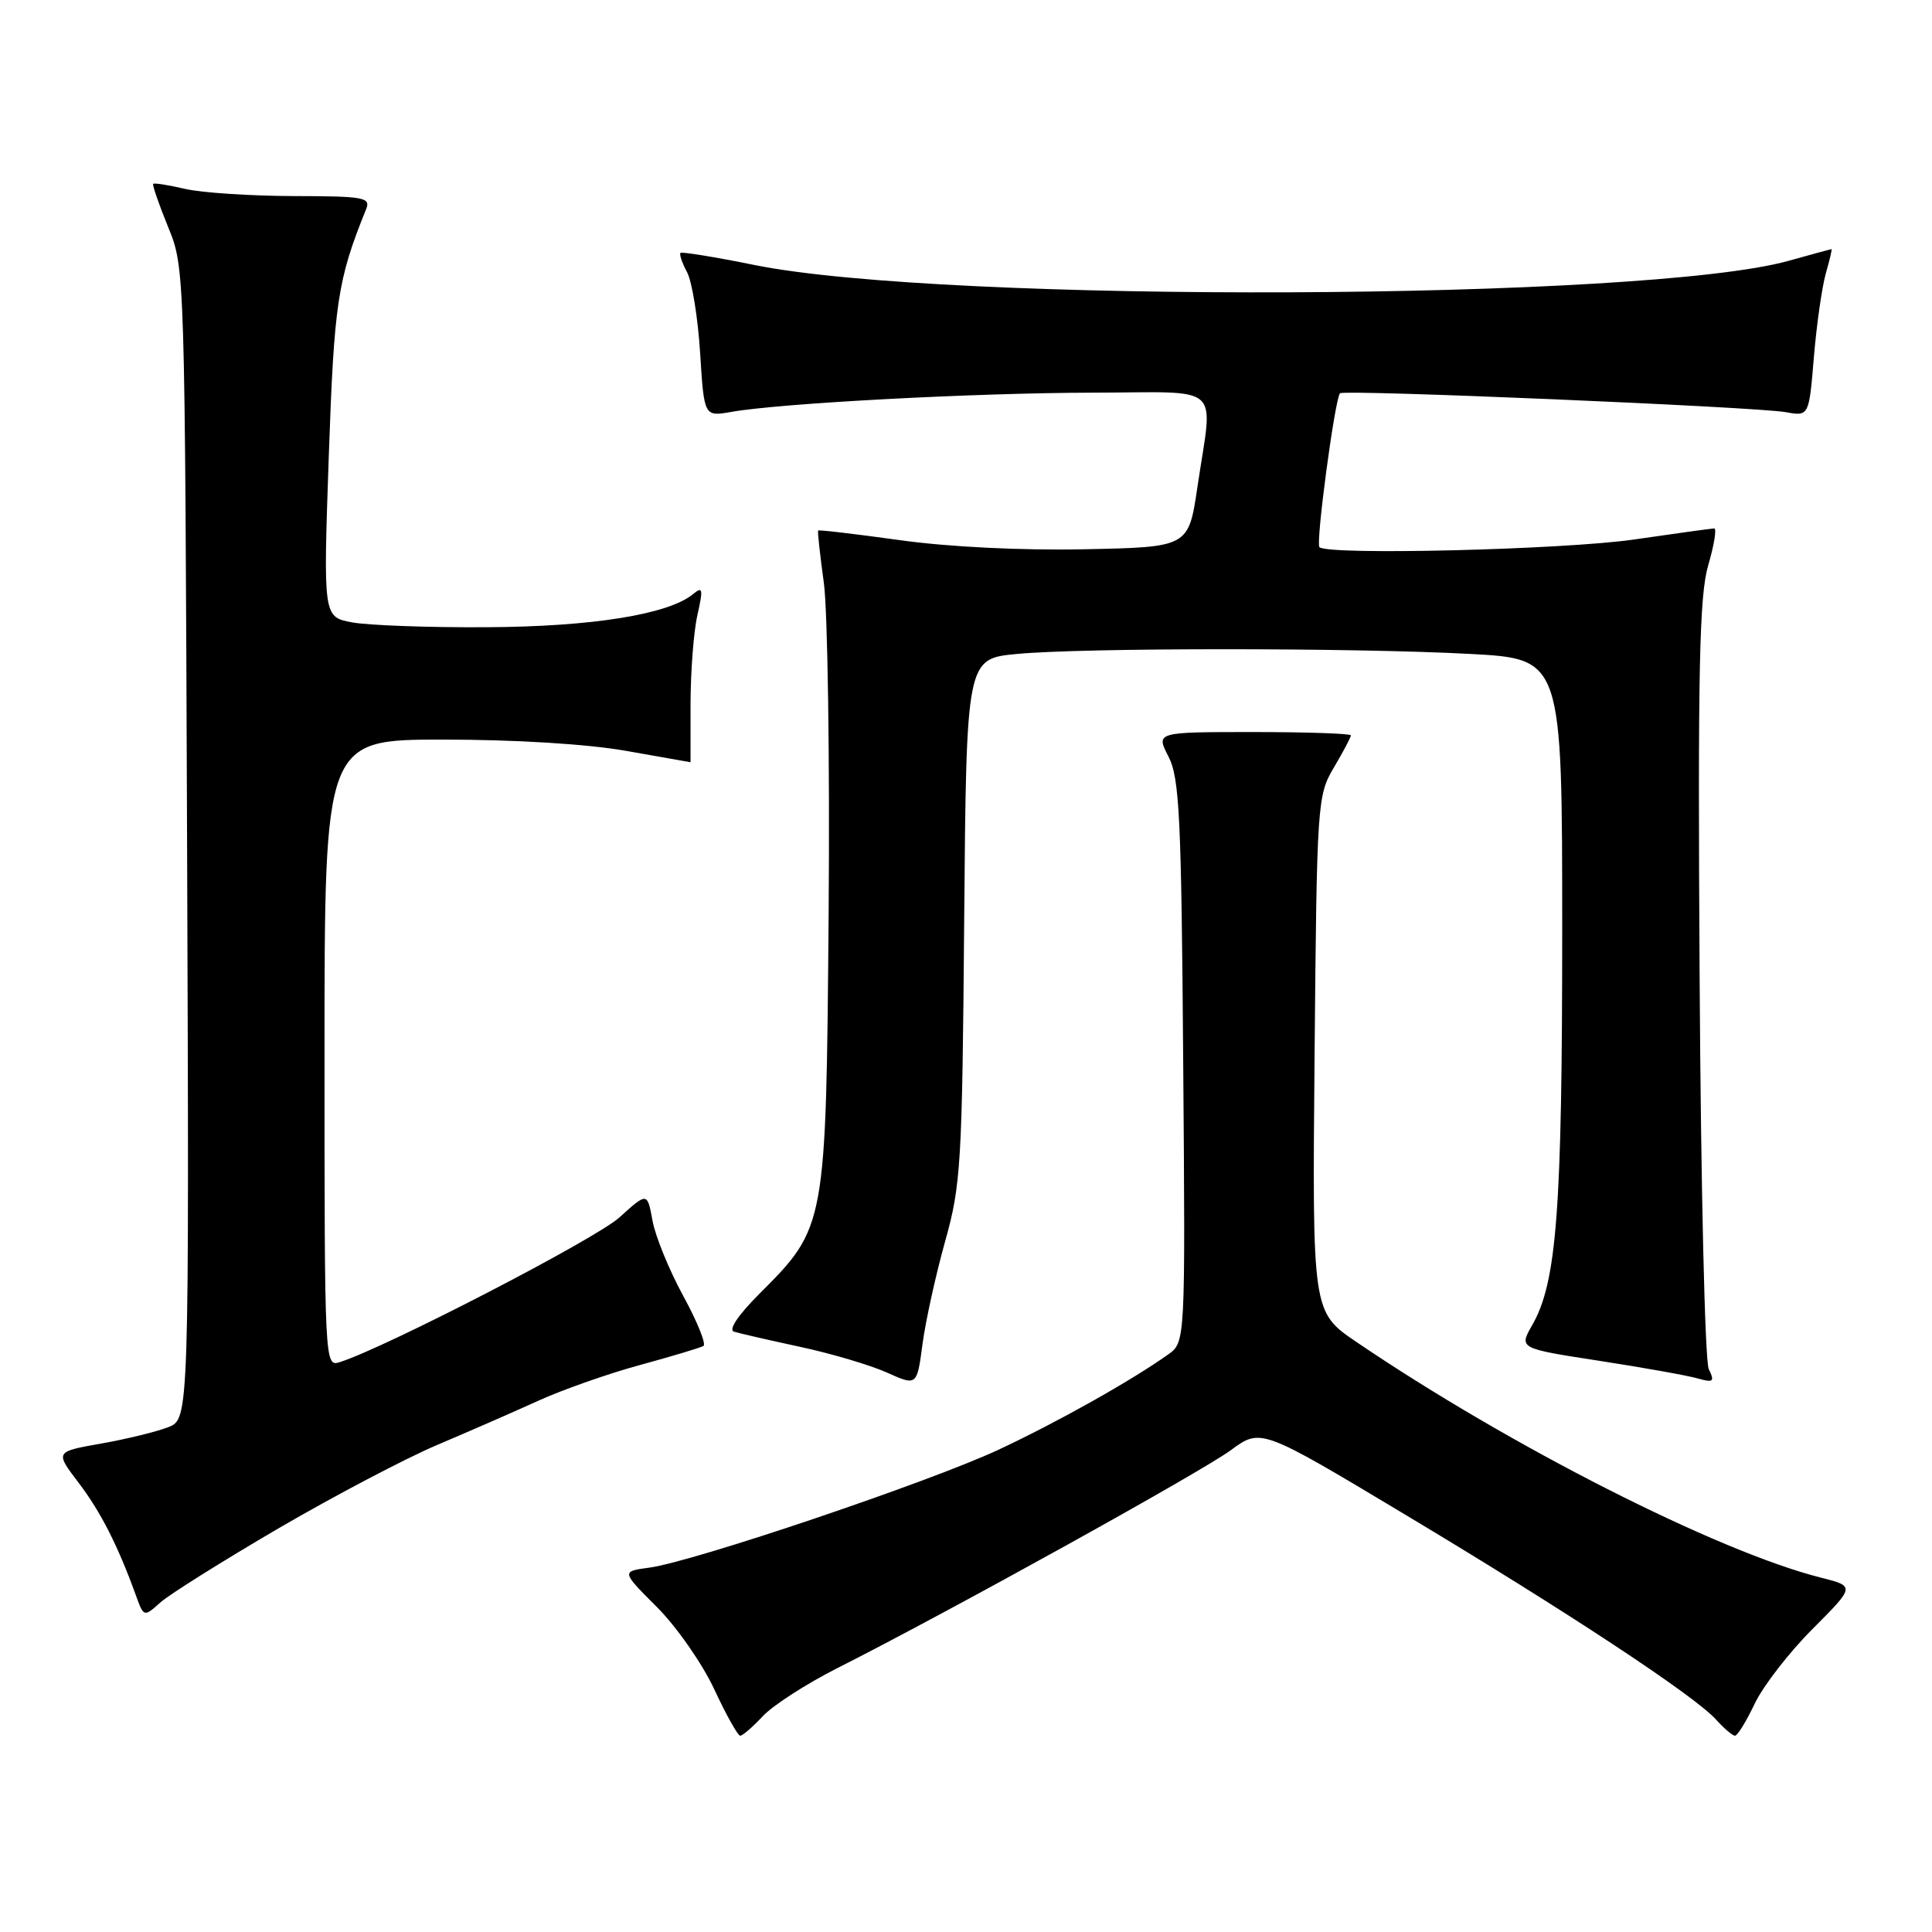 <?xml version="1.0" encoding="UTF-8" standalone="no"?>
<!DOCTYPE svg PUBLIC "-//W3C//DTD SVG 1.1//EN" "http://www.w3.org/Graphics/SVG/1.1/DTD/svg11.dtd" >
<svg xmlns="http://www.w3.org/2000/svg" xmlns:xlink="http://www.w3.org/1999/xlink" version="1.1" viewBox="0 0 256 256">
 <g >
 <path fill="currentColor"
d=" M 101.08 227.40 C 102.41 225.97 106.88 223.09 111.00 221.01 C 125.50 213.69 159.18 195.04 163.10 192.15 C 167.07 189.23 167.07 189.23 186.10 200.64 C 207.64 213.54 224.59 224.72 227.40 227.87 C 228.45 229.04 229.58 229.99 229.90 229.99 C 230.23 229.98 231.40 228.08 232.50 225.76 C 233.60 223.44 237.04 218.98 240.16 215.86 C 245.81 210.19 245.81 210.19 241.30 209.05 C 227.64 205.61 200.06 191.62 179.72 177.81 C 173.88 173.84 173.88 173.84 174.19 139.67 C 174.49 106.31 174.55 105.41 176.75 101.69 C 177.99 99.60 179.00 97.69 179.00 97.44 C 179.00 97.20 173.18 97.00 166.08 97.00 C 153.15 97.00 153.15 97.00 154.83 100.25 C 156.29 103.08 156.54 108.25 156.78 140.68 C 157.07 177.85 157.07 177.85 154.78 179.48 C 149.88 182.96 140.13 188.44 132.30 192.10 C 123.19 196.36 91.86 206.94 86.04 207.72 C 82.32 208.22 82.32 208.22 87.05 212.95 C 89.65 215.55 93.06 220.45 94.64 223.83 C 96.21 227.21 97.76 229.98 98.08 229.99 C 98.39 230.00 99.74 228.83 101.08 227.40 Z  M 36.91 202.51 C 44.29 198.21 53.74 193.24 57.91 191.47 C 62.09 189.70 68.13 187.06 71.34 185.60 C 74.56 184.14 80.63 182.00 84.84 180.86 C 89.05 179.71 92.82 178.58 93.21 178.35 C 93.60 178.12 92.40 175.13 90.53 171.71 C 88.67 168.30 86.83 163.81 86.46 161.74 C 85.77 157.97 85.77 157.97 82.07 161.32 C 78.91 164.18 51.11 178.56 45.02 180.49 C 43.02 181.13 43.00 180.82 43.00 139.57 C 43.00 98.00 43.00 98.00 58.75 98.00 C 68.28 98.00 77.86 98.59 83.00 99.50 C 87.67 100.32 91.50 101.00 91.50 101.00 C 91.50 101.00 91.50 97.51 91.50 93.25 C 91.51 88.99 91.91 83.70 92.41 81.50 C 93.19 78.04 93.12 77.66 91.85 78.71 C 88.60 81.41 78.46 83.04 64.50 83.11 C 56.80 83.16 48.77 82.86 46.66 82.47 C 42.83 81.75 42.83 81.75 43.56 60.62 C 44.27 40.08 44.72 37.09 48.50 27.75 C 49.15 26.15 48.32 26.00 38.86 25.98 C 33.16 25.96 26.71 25.54 24.53 25.03 C 22.34 24.52 20.44 24.22 20.30 24.36 C 20.16 24.50 21.05 27.07 22.27 30.06 C 24.50 35.50 24.50 35.53 24.79 111.76 C 25.07 188.02 25.07 188.02 22.29 189.11 C 20.75 189.71 16.75 190.69 13.39 191.28 C 7.29 192.36 7.29 192.36 10.39 196.44 C 13.33 200.29 15.63 204.82 18.01 211.40 C 19.06 214.29 19.06 214.29 21.28 212.31 C 22.50 211.23 29.54 206.82 36.91 202.51 Z  M 125.23 164.50 C 127.33 157.03 127.50 154.22 127.76 121.89 C 128.05 87.28 128.05 87.28 134.77 86.65 C 143.56 85.82 179.37 85.82 194.84 86.65 C 207.00 87.31 207.00 87.31 207.00 123.32 C 207.00 160.38 206.28 169.91 203.03 175.58 C 201.26 178.67 201.26 178.67 211.88 180.31 C 217.72 181.21 223.59 182.26 224.92 182.64 C 227.04 183.24 227.23 183.09 226.42 181.41 C 225.91 180.36 225.37 157.14 225.21 129.64 C 224.96 88.63 225.17 78.92 226.35 74.89 C 227.14 72.20 227.49 70.01 227.14 70.02 C 226.79 70.03 222.00 70.69 216.50 71.49 C 207.14 72.84 175.94 73.60 174.83 72.50 C 174.32 71.98 176.88 52.80 177.56 52.11 C 178.07 51.59 232.61 53.91 236.60 54.61 C 239.70 55.17 239.70 55.17 240.35 47.31 C 240.71 42.99 241.43 38.00 241.93 36.23 C 242.44 34.45 242.78 33.01 242.68 33.01 C 242.58 33.02 240.03 33.71 237.00 34.56 C 218.07 39.84 125.29 40.22 100.00 35.12 C 94.78 34.06 90.35 33.34 90.17 33.51 C 89.99 33.69 90.38 34.84 91.04 36.07 C 91.70 37.31 92.48 42.12 92.77 46.77 C 93.30 55.21 93.30 55.21 96.90 54.58 C 103.37 53.43 129.17 52.06 144.75 52.03 C 162.35 52.00 160.73 50.54 158.67 64.50 C 157.49 72.50 157.49 72.50 143.67 72.78 C 135.33 72.95 125.64 72.47 119.22 71.57 C 113.36 70.76 108.50 70.18 108.41 70.30 C 108.31 70.41 108.66 73.55 109.17 77.28 C 109.67 81.01 109.96 100.59 109.80 120.78 C 109.46 162.66 109.47 162.58 100.58 171.48 C 97.83 174.23 96.49 176.22 97.25 176.45 C 97.94 176.67 101.88 177.57 106.00 178.46 C 110.12 179.34 115.30 180.88 117.50 181.86 C 121.50 183.66 121.50 183.66 122.24 178.08 C 122.65 175.01 124.00 168.90 125.23 164.50 Z "/>
</g>
</svg>
